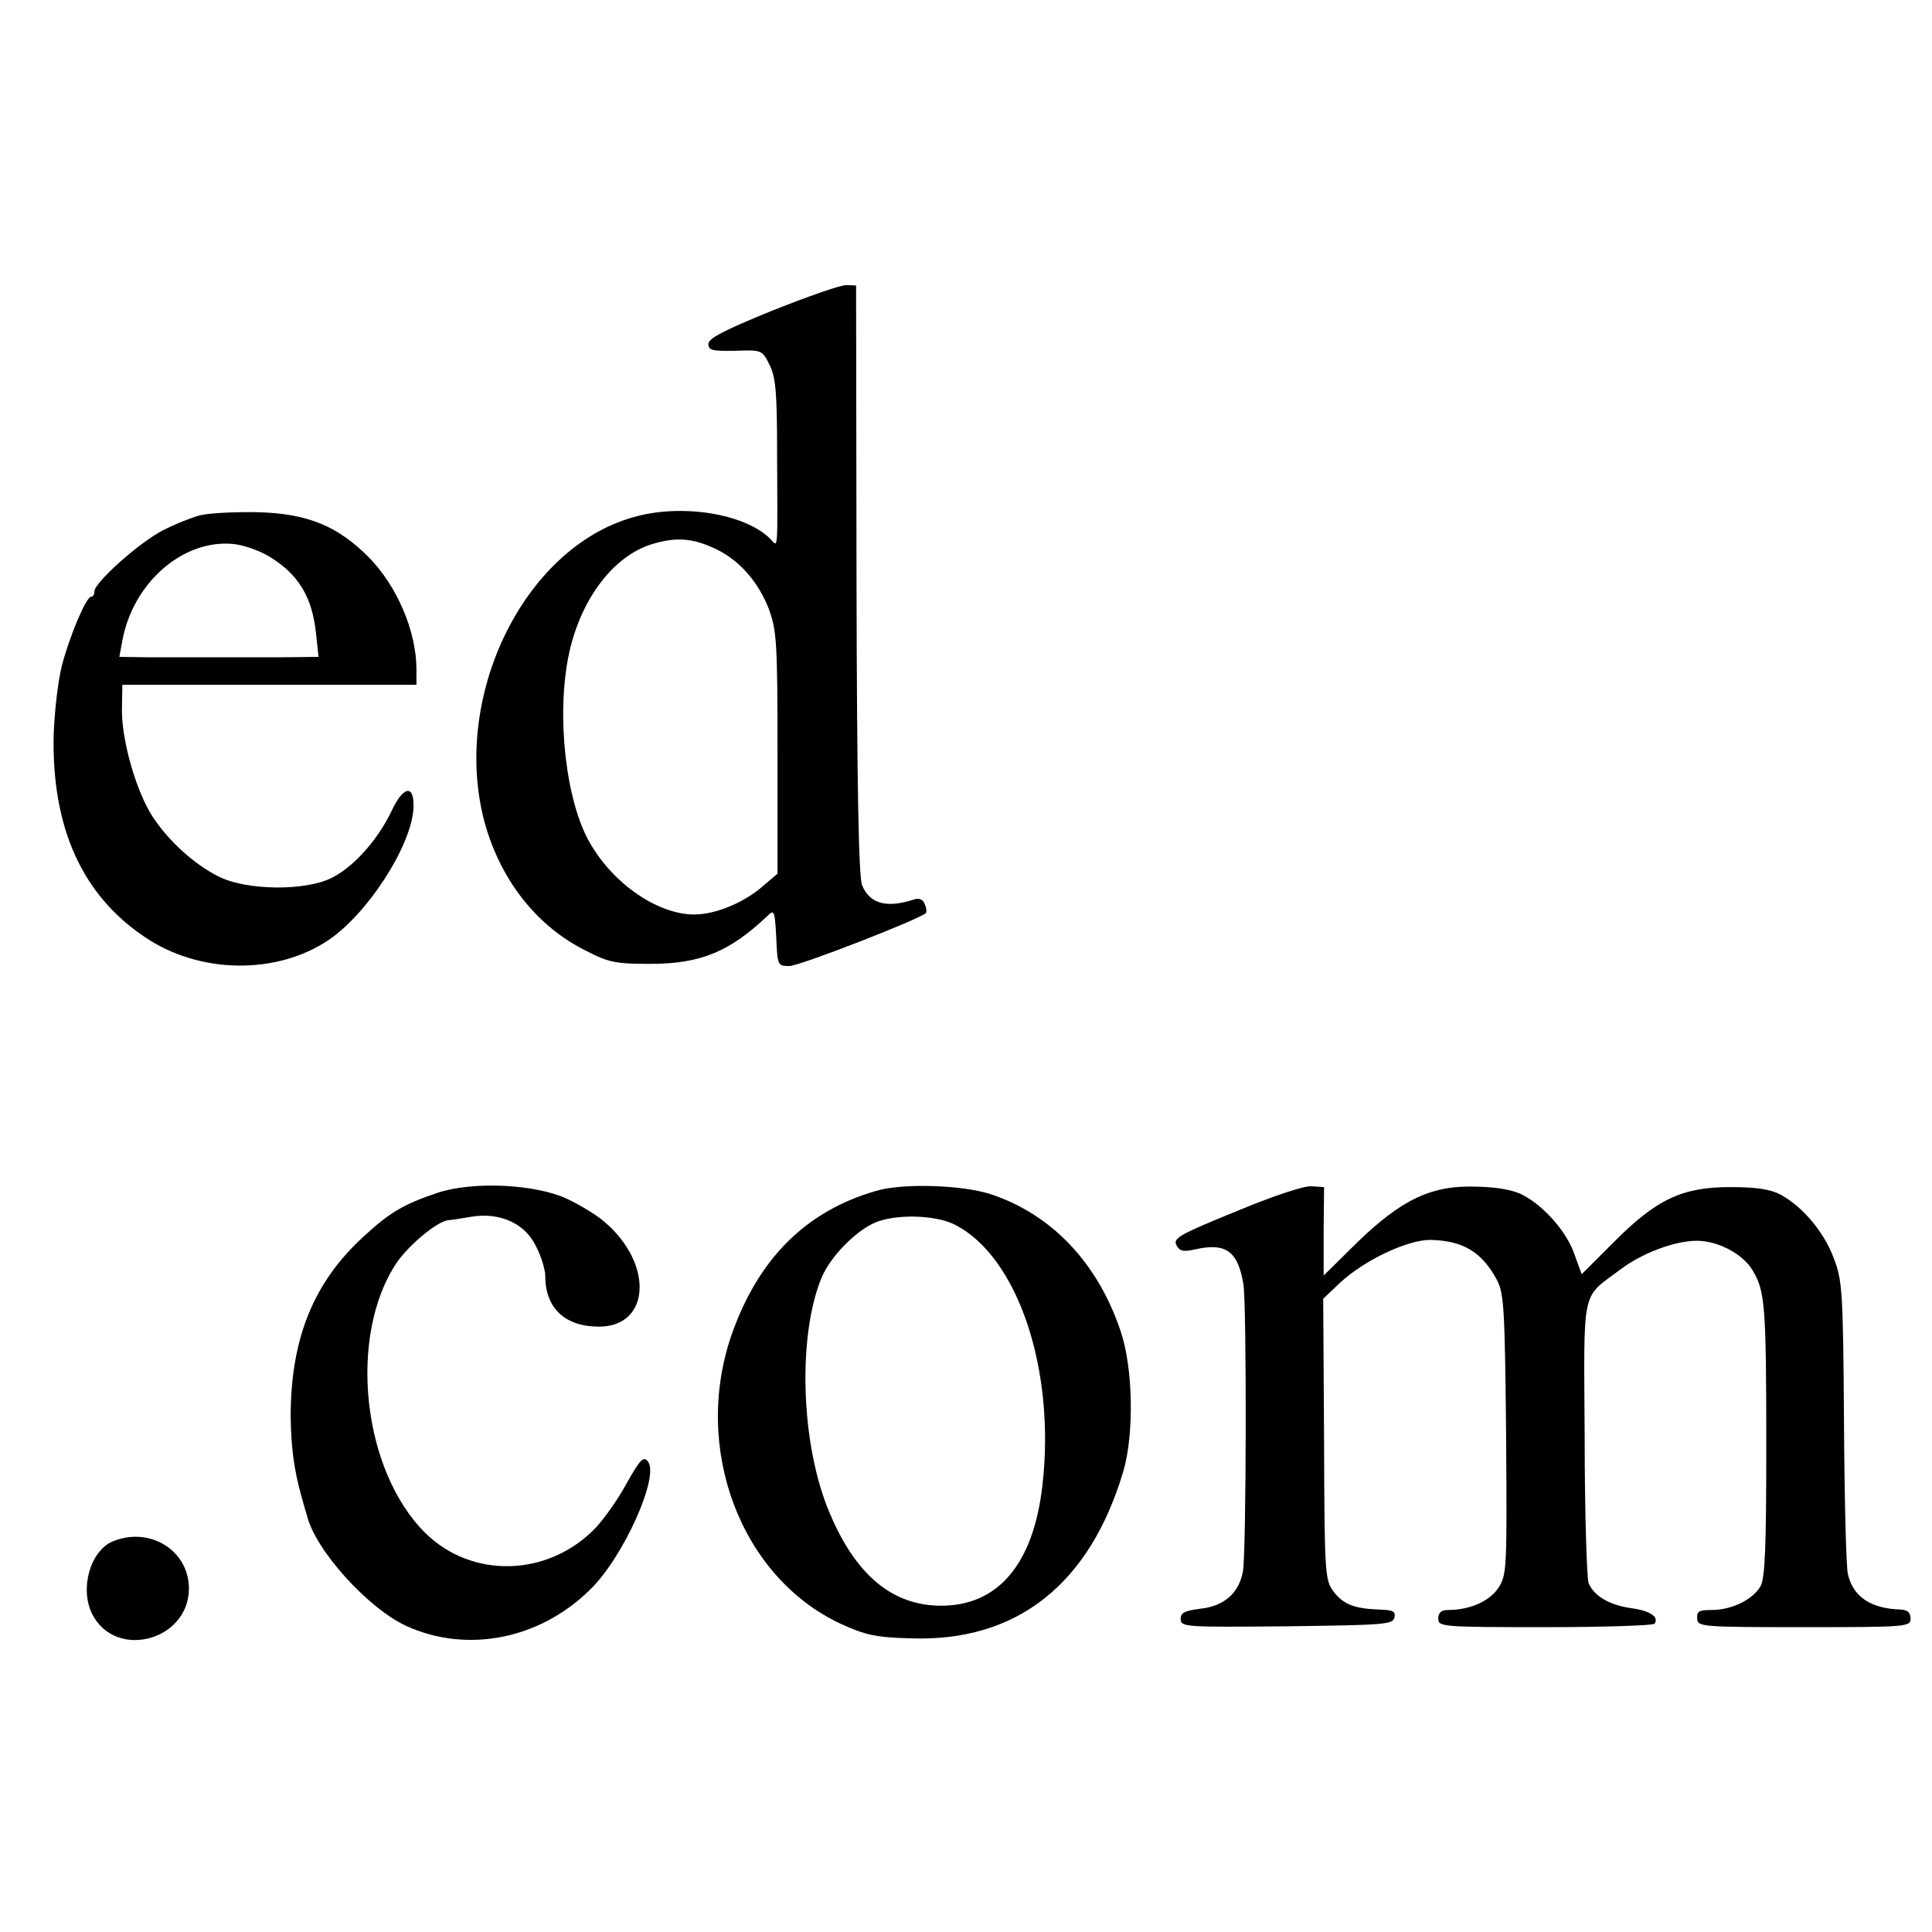 <?xml version="1.0" standalone="no"?>
<!DOCTYPE svg PUBLIC "-//W3C//DTD SVG 20010904//EN"
 "http://www.w3.org/TR/2001/REC-SVG-20010904/DTD/svg10.dtd">
<svg version="1.0" xmlns="http://www.w3.org/2000/svg"
 width="450pt" height="450pt" viewBox="0 0 450 450"
 preserveAspectRatio="xMidYMid meet">
<g transform="translate(0,450) scale(0.1,-0.1)"
fill="#000000" stroke="none">
<path d="M1800 3777 c-113 -46 -150 -65 -150 -78 0 -15 9 -17 63 -16 62 2 62
2 80 -34 14 -29 17 -65 17 -205 1 -239 3 -218 -16 -199 -59 59 -208 83 -320
50 -257 -73 -425 -424 -344 -715 38 -133 122 -239 236 -295 52 -27 69 -30 149
-30 118 0 186 29 275 114 13 13 15 7 18 -52 3 -66 3 -67 31 -67 23 0 303 109
317 123 3 2 2 12 -2 21 -4 11 -13 15 -25 11 -64 -21 -103 -10 -121 33 -8 19
-12 233 -13 712 l-1 685 -22 1 c-12 1 -89 -26 -172 -59z m-128 -558 c53 -27
95 -76 119 -138 18 -50 20 -77 20 -335 l0 -281 -33 -28 c-45 -40 -112 -67
-161 -67 -84 0 -187 70 -242 165 -57 96 -80 299 -50 441 28 132 108 235 202
259 54 15 92 10 145 -16z"/>
<path d="M467 3300 c-20 -5 -60 -21 -87 -35 -54 -27 -160 -122 -160 -142 0 -7
-3 -13 -8 -13 -11 0 -50 -91 -68 -161 -9 -35 -17 -107 -19 -159 -5 -217 66
-375 213 -473 127 -86 307 -88 428 -6 91 62 191 217 197 305 3 58 -23 55 -51
-5 -31 -65 -85 -127 -136 -154 -61 -33 -202 -32 -268 2 -57 29 -115 82 -152
138 -38 58 -72 175 -72 248 l1 60 343 0 342 0 0 35 c0 90 -45 195 -112 263
-72 72 -142 101 -258 104 -52 1 -112 -2 -133 -7z m158 -95 c69 -41 102 -94
111 -180 l6 -55 -96 -1 c-53 0 -125 0 -161 0 -36 0 -97 0 -136 0 l-71 1 7 38
c25 135 141 236 258 225 23 -2 60 -15 82 -28z"/>
<path d="M1020 1722 c-80 -27 -111 -45 -173 -102 -117 -107 -170 -238 -170
-420 1 -72 8 -124 25 -185 6 -22 12 -42 13 -45 19 -80 142 -216 231 -257 142
-65 312 -31 429 85 77 75 162 264 134 298 -10 13 -18 5 -50 -52 -20 -37 -53
-83 -72 -103 -110 -114 -287 -119 -396 -12 -148 146 -181 460 -67 630 29 42
94 96 120 99 6 0 30 4 54 8 67 11 126 -16 151 -70 12 -23 21 -54 21 -68 0 -75
46 -118 125 -118 120 0 128 146 13 244 -18 16 -58 40 -88 54 -73 34 -218 41
-300 14z"/>
<path d="M2040 1726 c-163 -47 -274 -158 -336 -335 -92 -266 22 -566 256 -674
55 -25 80 -31 161 -33 247 -9 418 126 496 391 25 88 22 240 -7 325 -53 158
-160 271 -301 318 -66 22 -206 27 -269 8z m185 -79 c146 -75 234 -338 203
-607 -21 -183 -103 -280 -236 -280 -113 0 -199 71 -260 217 -67 158 -75 411
-18 548 20 47 76 105 121 126 48 22 144 20 190 -4z"/>
<path d="M2878 1678 c-130 -53 -146 -62 -138 -78 8 -15 16 -16 44 -10 71 16
99 -4 112 -80 8 -47 7 -626 -1 -670 -9 -50 -43 -81 -99 -87 -37 -5 -46 -9 -46
-24 0 -19 11 -19 247 -17 227 3 248 4 251 21 3 14 -4 17 -35 18 -58 2 -84 12
-107 42 -20 27 -21 41 -22 355 l-2 327 39 37 c57 53 158 101 212 100 75 -2
118 -28 153 -92 17 -32 19 -63 22 -360 2 -309 2 -327 -17 -357 -20 -32 -67
-53 -118 -53 -16 0 -23 -6 -23 -20 0 -19 7 -20 249 -20 138 0 252 4 255 8 10
16 -10 30 -53 36 -52 7 -89 29 -101 59 -4 12 -9 164 -9 338 -2 356 -9 323 83
392 50 38 127 67 178 67 49 0 106 -30 129 -67 30 -49 33 -79 33 -414 0 -233
-3 -303 -13 -323 -17 -31 -67 -56 -114 -56 -30 0 -35 -3 -34 -20 1 -19 8 -20
249 -20 241 0 248 1 248 20 0 14 -7 20 -22 21 -71 2 -112 30 -124 83 -4 17 -8
177 -9 356 -2 305 -4 328 -24 380 -23 61 -72 119 -123 147 -24 13 -56 18 -118
18 -112 0 -172 -28 -273 -130 l-73 -73 -17 47 c-18 52 -70 111 -119 137 -21
12 -60 19 -108 20 -105 4 -175 -29 -280 -131 l-77 -76 0 103 1 103 -30 2 c-17
1 -90 -23 -176 -59z"/>
<path d="M263 910 c-53 -22 -78 -111 -48 -170 55 -107 225 -61 225 60 0 89
-91 145 -177 110z"/>
</g>
</svg>
